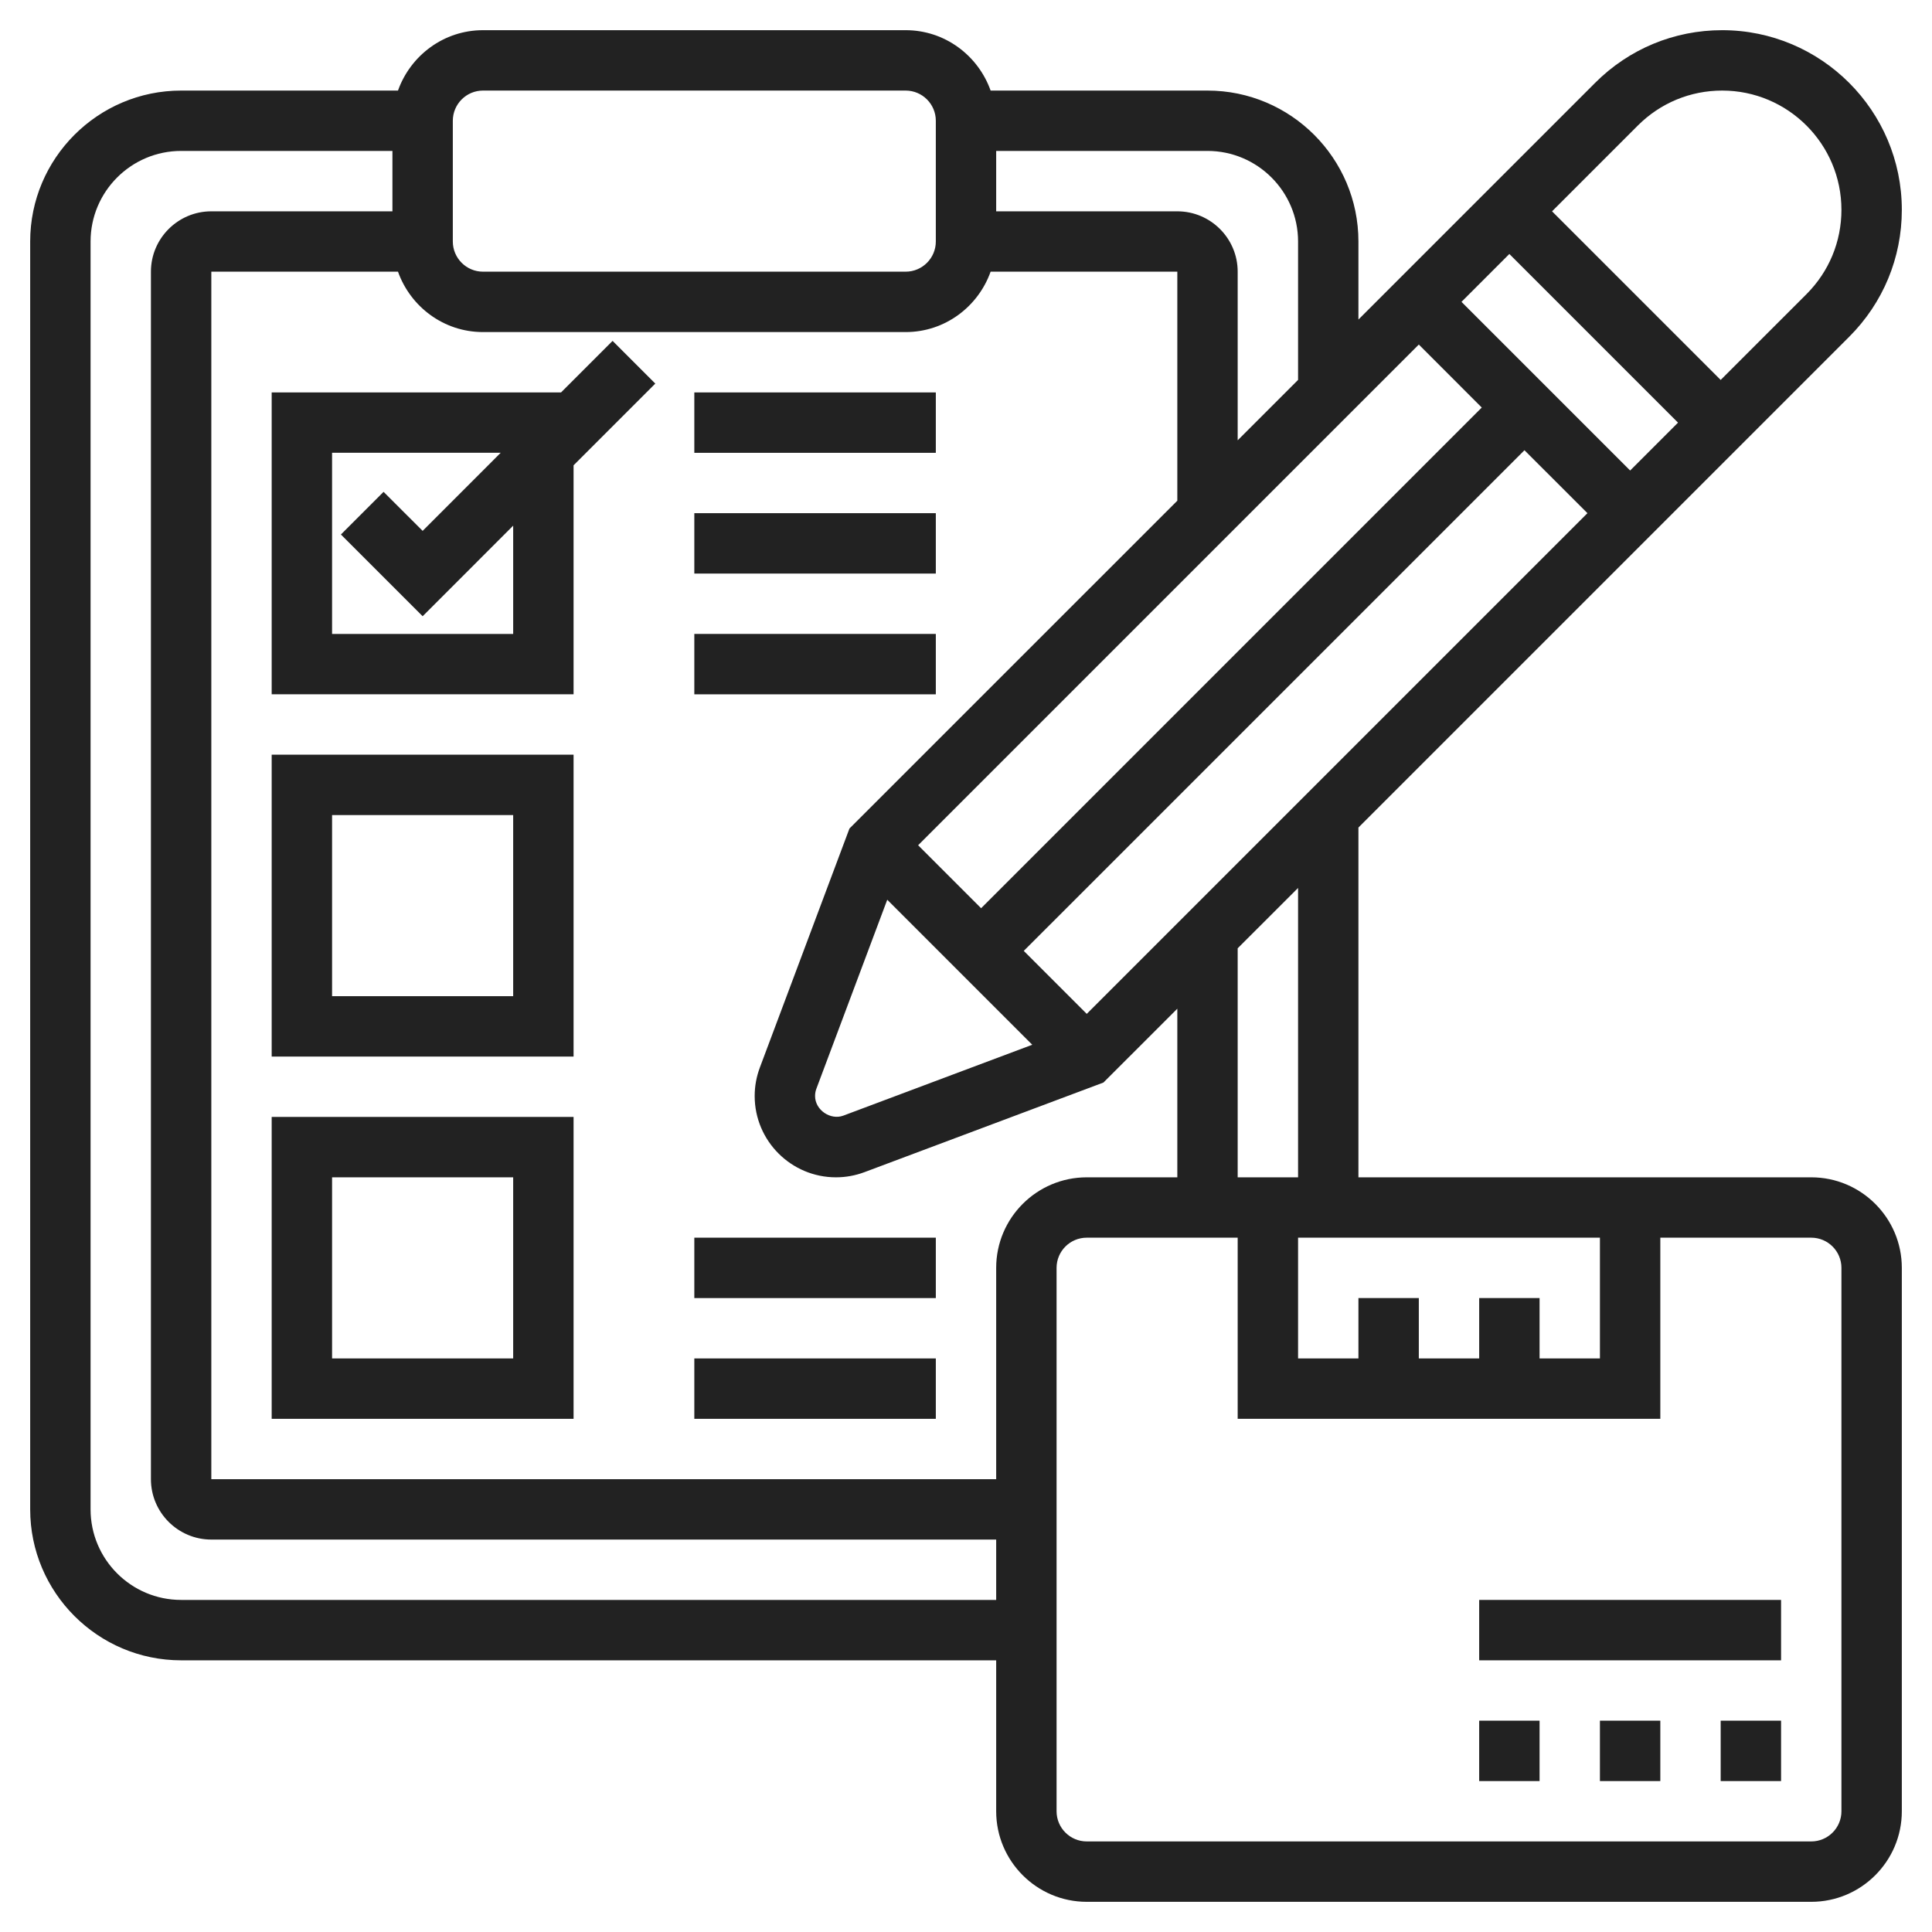 <svg width="50" height="50" viewBox="0 0 50 50" fill="none" xmlns="http://www.w3.org/2000/svg">
<path d="M46.875 30.469H35.156V21.417L47.857 8.716C48.735 7.838 49.219 6.671 49.219 5.43C49.219 2.866 47.134 0.781 44.57 0.781C43.329 0.781 42.162 1.265 41.284 2.142L35.156 8.27V6.25C35.156 4.096 33.404 2.344 31.25 2.344H25.637C25.314 1.437 24.455 0.781 23.438 0.781H12.5C11.483 0.781 10.623 1.437 10.3 2.344H4.688C2.534 2.344 0.781 4.096 0.781 6.25V39.062C0.781 41.216 2.534 42.969 4.688 42.969H25.781V46.875C25.781 48.167 26.833 49.219 28.125 49.219H46.875C48.167 49.219 49.219 48.167 49.219 46.875V32.812C49.219 31.52 48.167 30.469 46.875 30.469ZM38.281 33.594V35.156H36.719V33.594H35.156V35.156H33.594V32.031H41.406V35.156H39.844V33.594H38.281ZM25.781 32.812V38.281H5.469V7.031H10.3C10.623 7.938 11.483 8.594 12.5 8.594H23.438C24.455 8.594 25.314 7.938 25.637 7.031H30.469V12.958L21.984 21.442L19.666 27.625C19.577 27.862 19.531 28.11 19.531 28.365C19.531 29.525 20.475 30.469 21.635 30.469C21.889 30.469 22.138 30.423 22.373 30.335L28.557 28.016L30.469 26.105V30.469H28.125C26.833 30.469 25.781 31.52 25.781 32.812ZM28.125 26.239L26.495 24.609L39.453 11.652L41.083 13.281L28.125 26.239ZM22.962 23.285L26.715 27.038L21.824 28.873C21.493 28.995 21.094 28.728 21.094 28.365C21.094 28.299 21.105 28.236 21.128 28.176L22.962 23.285ZM37.823 7.812L39.062 6.573L43.427 10.938L42.188 12.177L37.823 7.812ZM38.348 10.547L25.391 23.505L23.761 21.875L36.719 8.917L38.348 10.547ZM33.594 30.469H32.031V24.542L33.594 22.98V30.469ZM42.388 3.248C42.971 2.665 43.746 2.344 44.57 2.344C46.272 2.344 47.656 3.728 47.656 5.43C47.656 6.254 47.335 7.029 46.752 7.612L44.531 9.833L40.167 5.469L42.388 3.248ZM33.594 6.25V9.832L32.031 11.395V7.031C32.031 6.17 31.331 5.469 30.469 5.469H25.781V3.906H31.25C32.542 3.906 33.594 4.958 33.594 6.25ZM11.719 3.125C11.719 2.695 12.069 2.344 12.5 2.344H23.438C23.869 2.344 24.219 2.695 24.219 3.125V6.25C24.219 6.68 23.869 7.031 23.438 7.031H12.5C12.069 7.031 11.719 6.68 11.719 6.25V3.125ZM4.688 41.406C3.395 41.406 2.344 40.355 2.344 39.062V6.25C2.344 4.958 3.395 3.906 4.688 3.906H10.156V5.469H5.469C4.607 5.469 3.906 6.17 3.906 7.031V38.281C3.906 39.143 4.607 39.844 5.469 39.844H25.781V41.406H4.688ZM47.656 46.875C47.656 47.306 47.306 47.656 46.875 47.656H28.125C27.694 47.656 27.344 47.306 27.344 46.875V32.812C27.344 32.381 27.694 32.031 28.125 32.031H32.031V36.719H42.969V32.031H46.875C47.306 32.031 47.656 32.381 47.656 32.812V46.875Z" fill="#222222"/>
<path d="M38.281 44.531H39.844V46.094H38.281V44.531Z" fill="#222222"/>
<path d="M44.531 44.531H46.094V46.094H44.531V44.531Z" fill="#222222"/>
<path d="M41.406 44.531H42.969V46.094H41.406V44.531Z" fill="#222222"/>
<path d="M38.281 41.406H46.094V42.969H38.281V41.406Z" fill="#222222"/>
<path d="M15.854 8.822L14.52 10.156H7.031V17.968H14.844V12.042L16.959 9.927L15.854 8.822ZM13.281 16.406H8.594V11.718H12.958L10.938 13.739L9.927 12.729L8.823 13.833L10.938 15.948L13.281 13.604V16.406Z" fill="#222222"/>
<path d="M7.031 27.344H14.844V19.531H7.031V27.344ZM8.594 21.094H13.281V25.781H8.594V21.094Z" fill="#222222"/>
<path d="M7.031 36.719H14.844V28.906H7.031V36.719ZM8.594 30.469H13.281V35.156H8.594V30.469Z" fill="#222222"/>
<path d="M17.969 10.156H24.219V11.719H17.969V10.156Z" fill="#222222"/>
<path d="M17.969 13.281H24.219V14.844H17.969V13.281Z" fill="#222222"/>
<path d="M17.969 16.406H24.219V17.969H17.969V16.406Z" fill="#222222"/>
<path d="M17.969 32.031H24.219V33.594H17.969V32.031Z" fill="#222222"/>
<path d="M17.969 35.156H24.219V36.719H17.969V35.156Z" fill="#222222"/>
</svg>
